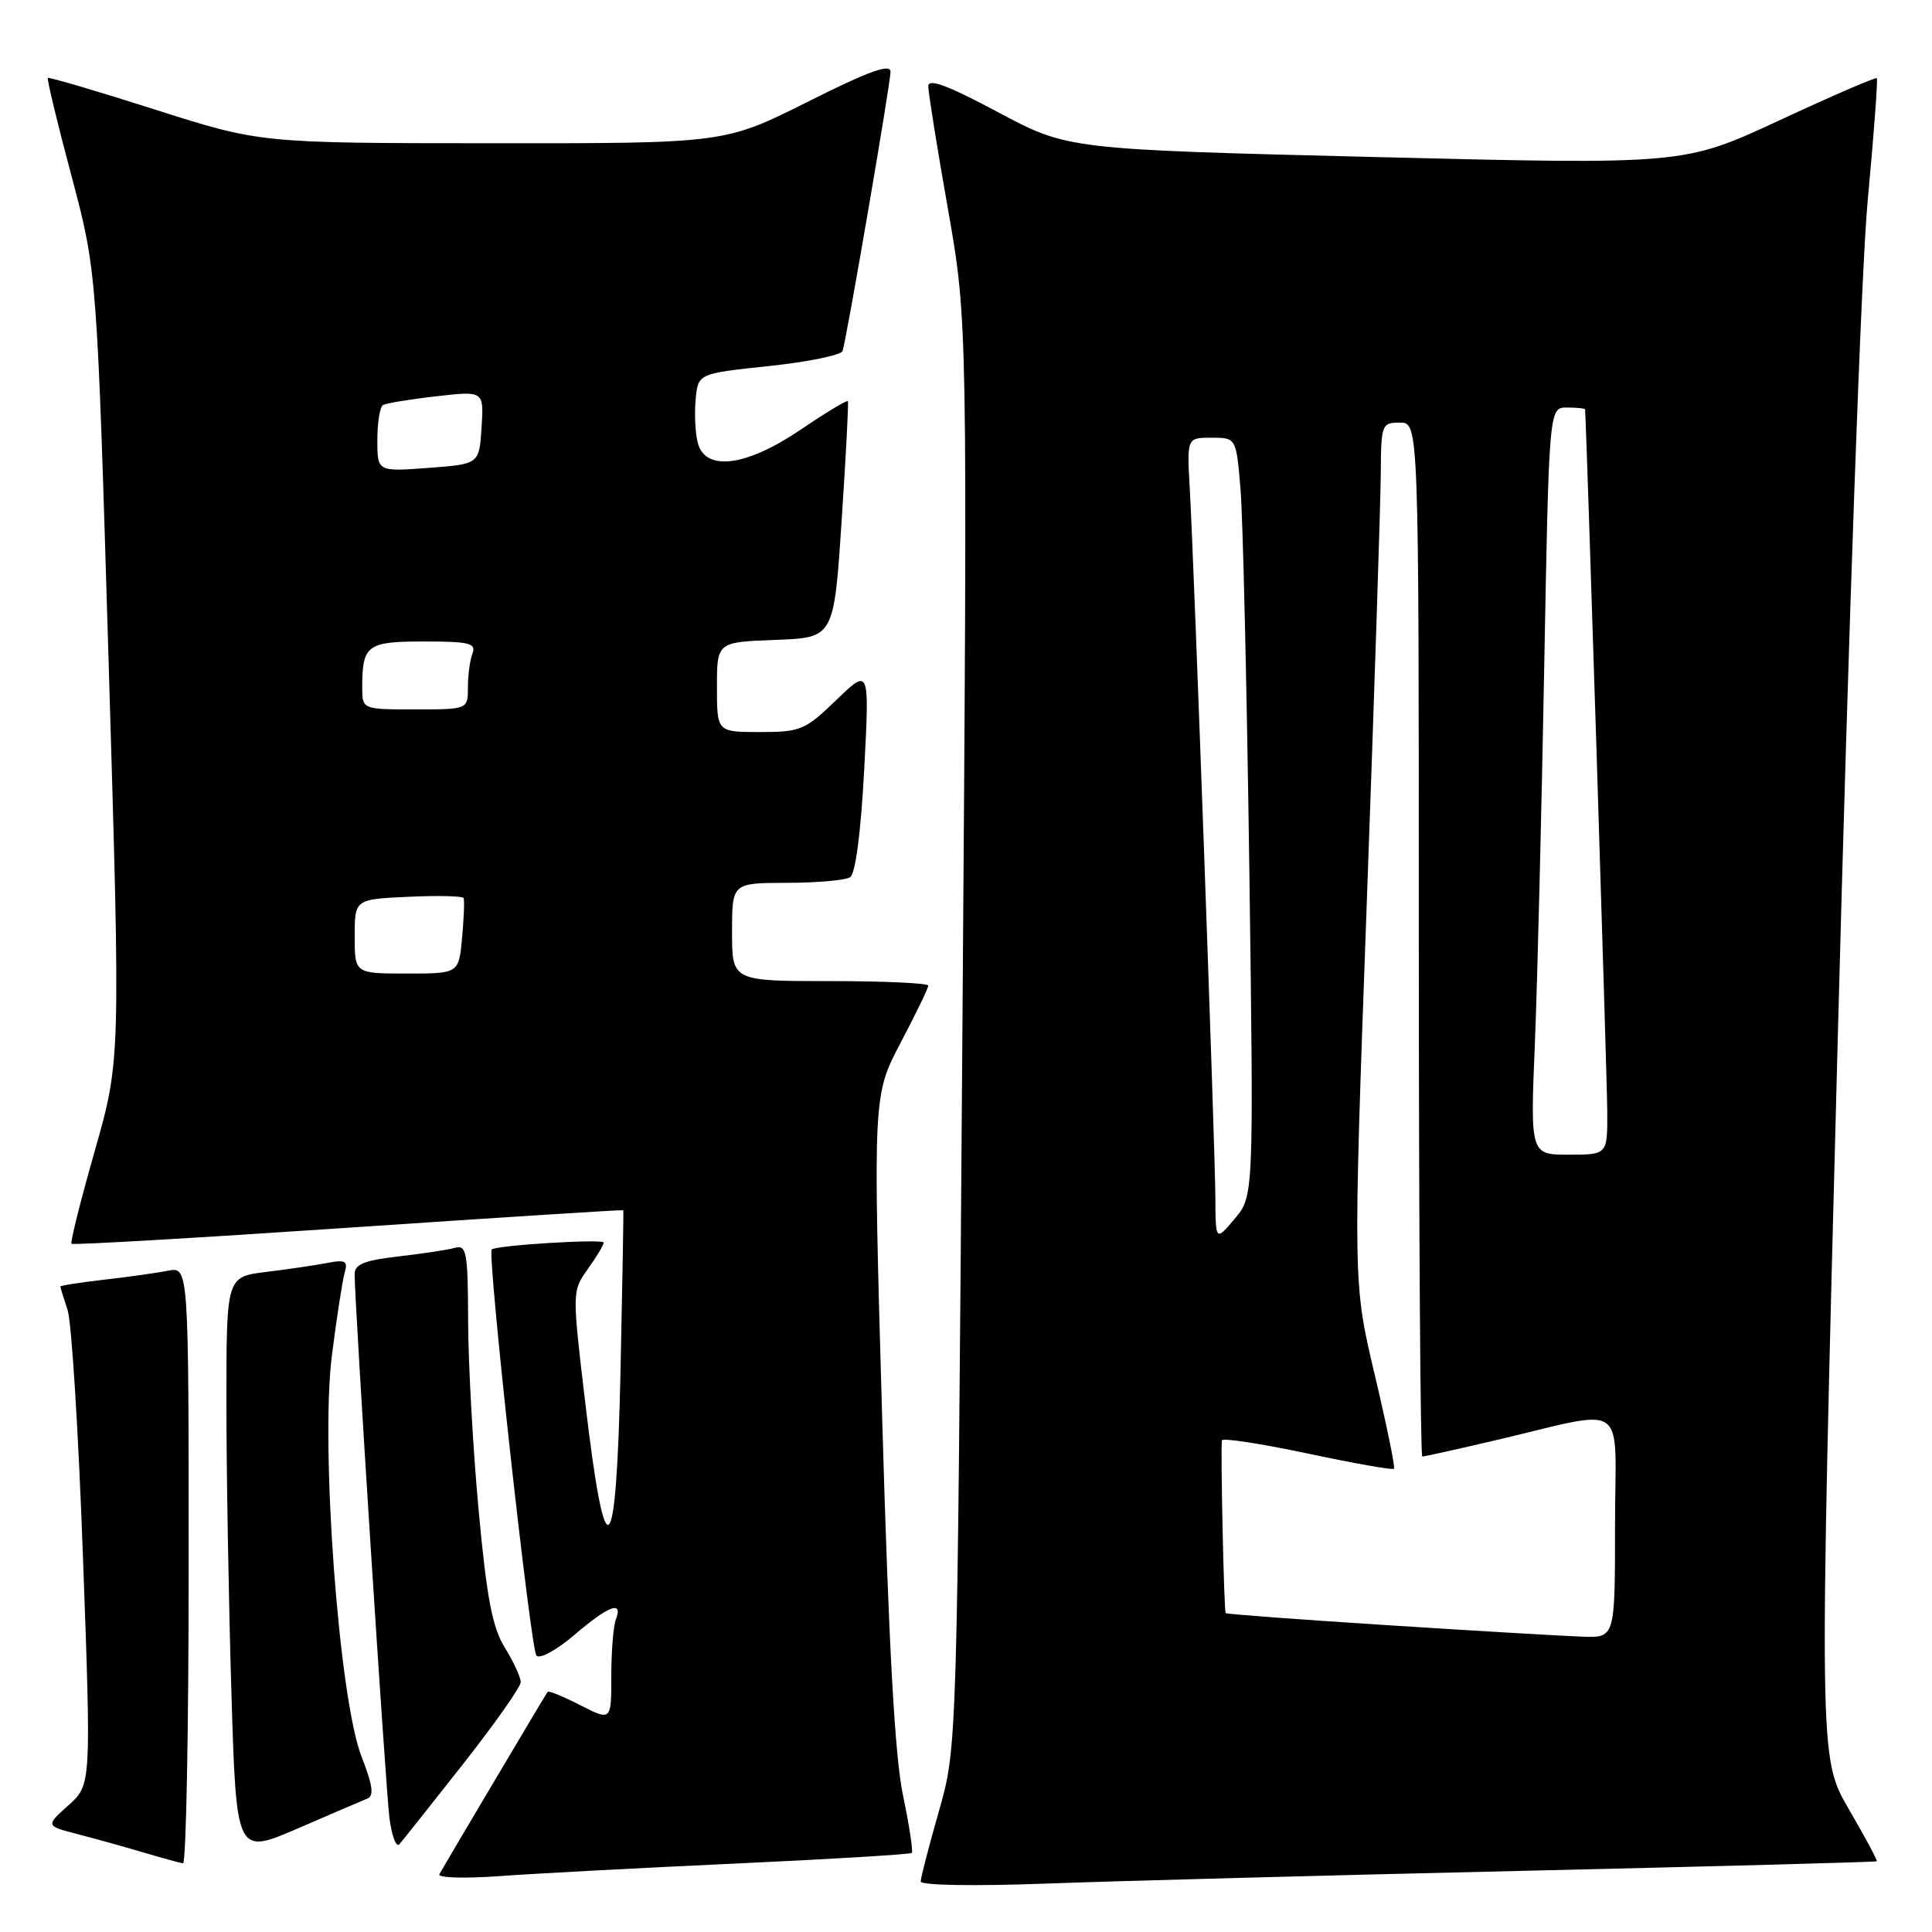 <?xml version="1.0" encoding="UTF-8" standalone="no"?>
<!DOCTYPE svg PUBLIC "-//W3C//DTD SVG 1.1//EN" "http://www.w3.org/Graphics/SVG/1.1/DTD/svg11.dtd" >
<svg xmlns="http://www.w3.org/2000/svg" xmlns:xlink="http://www.w3.org/1999/xlink" version="1.1" viewBox="0 0 256 256">
 <g >
 <path fill="currentColor"
d=" M 202.00 247.89 C 227.57 247.30 248.59 246.73 248.69 246.63 C 248.80 246.53 247.12 243.40 244.95 239.67 C 241.02 232.88 241.02 232.88 243.51 137.69 C 244.95 82.62 246.62 35.78 247.48 26.57 C 248.30 17.80 248.84 10.51 248.69 10.36 C 248.54 10.20 242.72 12.72 235.77 15.95 C 223.13 21.82 223.13 21.82 182.31 20.81 C 141.50 19.80 141.50 19.80 132.25 14.87 C 125.59 11.31 123.00 10.35 123.00 11.42 C 123.00 12.24 124.17 19.57 125.61 27.71 C 128.21 42.50 128.21 42.50 127.52 137.00 C 126.83 231.50 126.83 231.50 124.42 239.96 C 123.09 244.61 122.00 248.81 122.00 249.31 C 122.00 249.82 129.14 249.94 138.75 249.58 C 147.96 249.24 176.43 248.48 202.00 247.89 Z  M 97.48 246.93 C 110.12 246.35 120.62 245.71 120.82 245.52 C 121.01 245.32 120.48 241.86 119.64 237.83 C 118.56 232.64 117.76 218.07 116.89 187.83 C 115.67 145.16 115.67 145.16 119.33 138.18 C 121.35 134.35 123.00 130.94 123.00 130.60 C 123.00 130.27 117.15 130.00 110.00 130.00 C 97.00 130.00 97.00 130.00 97.00 123.50 C 97.00 117.00 97.00 117.00 104.25 116.98 C 108.24 116.98 112.02 116.64 112.65 116.23 C 113.35 115.78 114.07 110.32 114.51 102.00 C 115.22 88.50 115.22 88.50 110.82 92.75 C 106.69 96.74 106.08 97.00 100.71 97.00 C 95.00 97.00 95.00 97.00 95.00 91.04 C 95.00 85.08 95.00 85.08 102.75 84.79 C 110.50 84.50 110.50 84.50 111.52 69.00 C 112.09 60.47 112.46 53.35 112.35 53.16 C 112.24 52.97 109.44 54.66 106.13 56.91 C 98.87 61.84 93.42 62.53 92.45 58.64 C 92.12 57.34 92.00 54.75 92.18 52.89 C 92.50 49.50 92.50 49.50 101.92 48.50 C 107.11 47.95 111.48 47.05 111.65 46.50 C 112.25 44.52 118.00 11.01 118.00 9.51 C 118.00 8.38 115.14 9.42 107.02 13.49 C 96.03 19.00 96.03 19.00 65.27 18.98 C 34.50 18.97 34.50 18.97 20.55 14.52 C 12.88 12.07 6.48 10.19 6.34 10.33 C 6.20 10.47 7.60 16.31 9.47 23.30 C 12.85 36.01 12.85 36.01 14.41 88.26 C 15.97 140.50 15.97 140.50 12.56 152.49 C 10.68 159.08 9.29 164.63 9.47 164.81 C 9.66 164.99 26.16 164.03 46.15 162.68 C 66.14 161.33 82.54 160.28 82.59 160.36 C 82.64 160.44 82.47 170.10 82.22 181.84 C 81.65 207.46 80.24 208.66 77.54 185.80 C 75.80 171.09 75.80 171.09 77.90 168.14 C 79.05 166.52 80.00 164.95 80.00 164.65 C 80.00 164.13 65.84 164.99 65.16 165.56 C 64.53 166.09 70.30 218.50 71.08 219.38 C 71.52 219.87 73.78 218.63 76.11 216.63 C 80.66 212.75 82.59 212.02 81.61 214.58 C 81.27 215.45 81.00 218.84 81.00 222.10 C 81.00 228.04 81.00 228.04 76.90 225.95 C 74.65 224.80 72.70 224.00 72.56 224.18 C 72.29 224.54 58.93 247.05 58.22 248.35 C 57.97 248.82 61.53 248.93 66.13 248.60 C 70.73 248.26 84.84 247.51 97.48 246.93 Z  M 25.00 207.42 C 25.00 167.84 25.00 167.84 22.25 168.38 C 20.74 168.68 16.91 169.21 13.75 169.57 C 10.59 169.94 8.00 170.34 8.00 170.47 C 8.00 170.60 8.43 172.01 8.96 173.60 C 9.49 175.20 10.41 190.00 11.00 206.50 C 12.09 236.50 12.09 236.50 9.06 239.22 C 6.04 241.93 6.04 241.93 10.27 243.03 C 12.60 243.63 16.52 244.72 19.00 245.46 C 21.48 246.19 23.84 246.84 24.25 246.90 C 24.66 246.95 25.00 229.19 25.00 207.42 Z  M 48.70 238.31 C 49.58 237.95 49.37 236.49 47.92 232.80 C 44.91 225.17 42.43 191.60 43.99 179.50 C 44.62 174.55 45.38 169.67 45.67 168.65 C 46.12 167.08 45.77 166.88 43.35 167.35 C 41.78 167.65 38.14 168.19 35.25 168.54 C 30.00 169.19 30.00 169.19 30.00 185.84 C 30.00 195.00 30.30 212.24 30.66 224.15 C 31.31 245.79 31.31 245.79 39.41 242.30 C 43.86 240.37 48.04 238.58 48.70 238.31 Z  M 61.34 233.77 C 65.55 228.42 69.00 223.53 69.00 222.89 C 69.00 222.26 68.05 220.20 66.90 218.33 C 65.24 215.66 64.50 211.78 63.43 200.21 C 62.68 192.12 62.05 180.86 62.03 175.18 C 62.00 165.85 61.83 164.91 60.25 165.35 C 59.29 165.62 55.91 166.13 52.75 166.49 C 48.30 167.00 47.00 167.52 46.99 168.82 C 46.98 172.55 51.09 236.81 51.60 240.87 C 51.91 243.27 52.50 244.85 52.92 244.37 C 53.34 243.89 57.13 239.12 61.34 233.77 Z  M 184.08 215.36 C 172.30 214.61 162.55 213.88 162.41 213.75 C 162.18 213.52 161.72 192.30 161.91 190.86 C 161.96 190.50 167.04 191.28 173.19 192.58 C 179.34 193.89 184.53 194.81 184.71 194.62 C 184.89 194.44 183.74 188.84 182.16 182.17 C 179.28 170.03 179.28 170.03 181.10 119.77 C 182.10 92.12 182.94 66.46 182.96 62.75 C 183.00 56.23 183.08 56.00 185.50 56.00 C 188.00 56.00 188.00 56.00 188.00 124.50 C 188.00 162.18 188.21 193.00 188.46 193.00 C 188.71 193.00 192.88 192.08 197.71 190.95 C 216.17 186.64 214.00 185.16 214.00 202.11 C 214.00 217.00 214.00 217.00 209.75 216.87 C 207.41 216.79 195.86 216.12 184.08 215.36 Z  M 161.04 158.50 C 160.99 151.49 158.22 74.66 157.65 64.75 C 157.27 58.00 157.27 58.00 160.53 58.00 C 163.80 58.00 163.80 58.00 164.37 64.75 C 164.69 68.46 165.21 91.08 165.54 115.00 C 166.13 158.50 166.13 158.50 163.60 161.50 C 161.07 164.50 161.07 164.50 161.04 158.50 Z  M 203.38 138.25 C 203.71 130.14 204.26 107.86 204.61 88.75 C 205.25 54.00 205.25 54.00 207.62 54.00 C 208.93 54.00 210.01 54.11 210.03 54.25 C 210.19 55.61 212.95 142.94 212.97 147.25 C 213.00 153.00 213.00 153.00 207.89 153.00 C 202.77 153.00 202.77 153.00 203.38 138.25 Z  M 47.00 124.08 C 47.00 119.16 47.00 119.16 54.10 118.83 C 58.00 118.65 61.30 118.72 61.43 119.00 C 61.56 119.28 61.47 121.64 61.23 124.25 C 60.80 129.00 60.80 129.00 53.90 129.00 C 47.00 129.00 47.00 129.00 47.00 124.08 Z  M 48.00 91.08 C 48.00 85.46 48.62 85.00 56.21 85.00 C 62.19 85.00 63.12 85.23 62.61 86.58 C 62.27 87.45 62.00 89.48 62.00 91.08 C 62.00 94.00 62.00 94.00 55.00 94.00 C 48.00 94.00 48.00 94.00 48.00 91.08 Z  M 50.00 58.31 C 50.00 56.00 50.34 53.92 50.75 53.67 C 51.16 53.43 54.34 52.90 57.81 52.51 C 64.12 51.79 64.12 51.79 63.81 56.64 C 63.50 61.50 63.50 61.50 56.75 62.00 C 50.00 62.50 50.00 62.50 50.00 58.31 Z "/>
</g>
</svg>